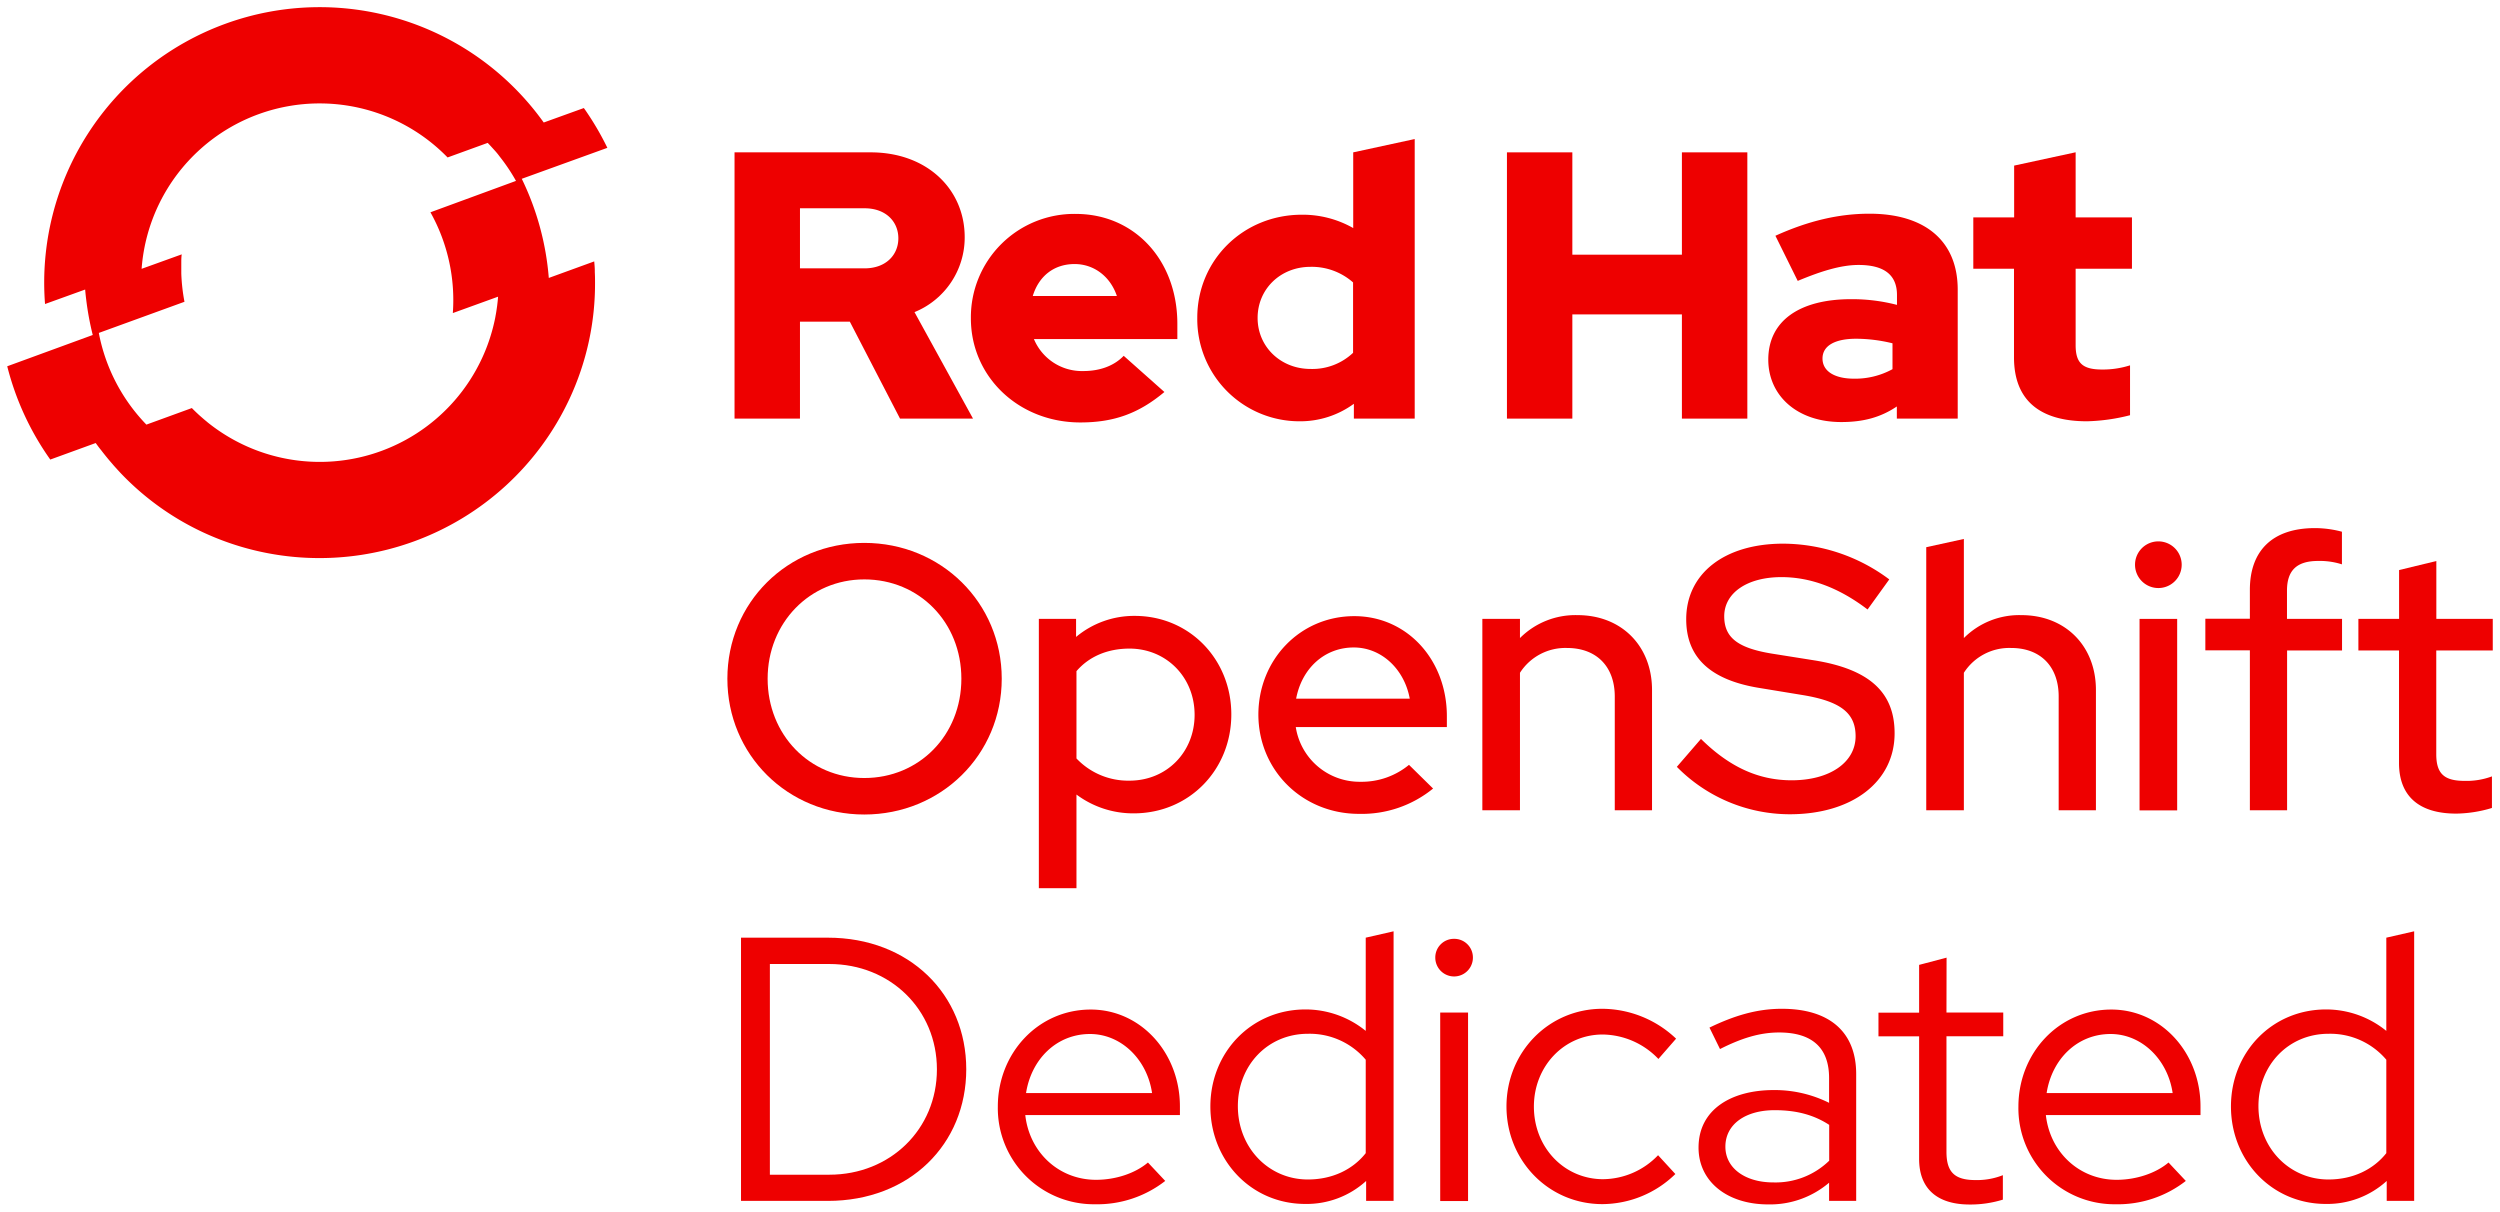 <svg xmlns="http://www.w3.org/2000/svg" viewBox="0 0 691.15 334.97"><defs><style>.a{fill:#e00;}</style></defs><title>Logo-Red_Hat-OpenShift_Dedicated-A-Red-RGB</title><path class="a" d="M238.94,225.18c21.22,0,38-16.54,38-37.54s-16.75-37.55-38-37.55-37.85,16.54-37.85,37.55S217.73,225.18,238.94,225.18Zm0-65c15.19,0,26.84,11.85,26.84,27.46s-11.65,27.45-26.84,27.45-26.72-12-26.72-27.45S223.86,160.18,238.94,160.18Z"/><path class="a" d="M313.72,170.27a25,25,0,0,0-16.23,5.82v-5H287.2v74.47h10.4v-25.9a26.18,26.18,0,0,0,15.81,5.2c15.39,0,27-12.07,27-27.35S328.8,170.27,313.72,170.27Zm-1.46,45.55a19.67,19.67,0,0,1-14.66-6.14V185.55c3.43-4,8.53-6.24,14.66-6.24,10.09,0,18,7.81,18,18.31C330.26,207.92,322.56,215.82,312.26,215.82Z"/><path class="a" d="M376.12,216.13A17.85,17.85,0,0,1,358.23,201H400v-3c0-15.6-11-27.66-25.59-27.66-15,0-26.52,12.06-26.52,27.25C347.93,213,360.1,225,375.7,225a31.19,31.19,0,0,0,20.49-7l-6.66-6.55A20.57,20.57,0,0,1,376.12,216.13ZM374.25,179c7.69,0,14,6,15.49,14.15H358.33C359.89,184.83,366.13,179,374.25,179Z"/><path class="a" d="M420.21,186a14.91,14.91,0,0,1,13-6.86c8.22,0,13.21,5.2,13.21,13.41V224h10.3V190.76c0-12.17-8.43-20.7-20.6-20.7a21.64,21.64,0,0,0-15.91,6.34v-5.3h-10.4V224h10.4Z"/><path class="a" d="M501.44,182.54l-11.76-1.87c-9.36-1.56-13-4.48-13-10.3,0-6.45,6.35-10.82,15.81-10.82,8,0,15.91,2.92,23.82,8.95l6-8.32A49.26,49.26,0,0,0,493,150.3c-16.33,0-26.83,8.32-26.83,20.9,0,10.3,6.34,16.64,19.86,18.93l12.17,2C509,193.88,513,197.2,513,203.55c0,7.17-7.07,12.17-17.68,12.17-9.26,0-17.27-3.75-25.07-11.44L463.58,212a43.83,43.83,0,0,0,31.2,13.11c17.37,0,29-9.05,29-22.36C523.8,191.48,516.93,185,501.44,182.54Z"/><path class="a" d="M569.14,192.52V224h10.3V190.76c0-12.17-8.43-20.7-20.6-20.7a21.62,21.62,0,0,0-15.91,6.34V149l-10.4,2.28V224h10.4V186a14.91,14.91,0,0,1,13-6.86C564.15,179.11,569.14,184.31,569.14,192.52Z"/><rect class="a" x="591.5" y="171.1" width="10.4" height="52.94"/><path class="a" d="M596.7,162.57a6.45,6.45,0,0,0,0-12.9,6.45,6.45,0,0,0,0,12.9Z"/><path class="a" d="M622,224h10.29V179.83h15.19V171.1H632.26v-7.8c0-5.72,2.81-8.22,8.64-8.22a20,20,0,0,1,6.55.94V147A29.16,29.16,0,0,0,640,146c-11.86,0-18,6.35-18,17.06v8H609.69v8.73H622Z"/><path class="a" d="M689.15,179.83V171.1h-15.6v-16l-10.3,2.5V171.1H652v8.73h11.23v31.1c0,9.15,5.52,14,15.81,14a35.44,35.44,0,0,0,9.88-1.56v-8.73a20.18,20.18,0,0,1-7.59,1.24c-5.62,0-7.8-2-7.8-7.38V179.83Z"/><path class="a" d="M228.86,259.23h-24V332h24c22.67,0,38.27-15.71,38.27-36.4S251.43,259.23,228.86,259.23Zm.41,65.53H212.84V266.51h16.43c16.85,0,29.75,12.59,29.75,29.13S246.12,324.76,229.27,324.76Z"/><path class="a" d="M301.55,279.1c-14.56,0-25.69,12.06-25.69,26.83a26.55,26.55,0,0,0,26.83,27,30.57,30.57,0,0,0,19.45-6.45l-4.78-5.09c-3.54,3-8.94,4.78-14.35,4.78-10.3,0-18.41-7.59-19.56-17.89H326.2v-2.39C326.2,291.06,315.38,279.1,301.55,279.1Zm-17.89,23.09c1.46-9.36,8.43-16.33,17.68-16.33,8.64,0,15.81,7.07,17.16,16.33Z"/><path class="a" d="M377.57,285a26.4,26.4,0,0,0-16.64-5.93c-15,0-26.31,11.85-26.31,26.83s11.34,26.94,26.21,26.94a24.4,24.4,0,0,0,16.85-6.35V332h7.59V257.47l-7.7,1.76Zm0,33.8c-3.53,4.47-9.15,7.28-16,7.28-10.82,0-19.35-8.74-19.35-20.28,0-11.34,8.32-20,19.35-20a20.31,20.31,0,0,1,16,7.17Z"/><path class="a" d="M402,259.55a5.15,5.15,0,0,0-5.2,5.2,5.2,5.2,0,0,0,10.4,0A5.15,5.15,0,0,0,402,259.55Z"/><rect class="a" x="398.16" y="279.93" width="7.7" height="52.11"/><path class="a" d="M443.09,286a21.63,21.63,0,0,1,15.39,6.76l4.89-5.61A29.86,29.86,0,0,0,443,278.89c-14.88,0-26.52,12-26.52,27s11.64,27,26.52,27a29.08,29.08,0,0,0,20.17-8.32l-4.78-5.2A21.28,21.28,0,0,1,443.19,326c-10.71,0-19.13-8.73-19.13-20.07C424.06,294.8,432.38,286,443.09,286Z"/><path class="a" d="M492.6,278.89c-6.87,0-13.11,1.87-20,5.2l2.91,5.93c5.93-3,11-4.58,16.33-4.58,9.05,0,13.83,4.16,13.83,12.59v6.86a33.74,33.74,0,0,0-15.29-3.53c-11.65,0-20.8,5.3-20.8,15.91,0,9.36,7.91,15.7,19.24,15.7a25.15,25.15,0,0,0,16.85-6V332h7.49V297C513.19,285.23,505.7,278.89,492.6,278.89Zm13.1,42a21.26,21.26,0,0,1-15.5,6c-7.59,0-13.2-3.85-13.2-9.88,0-6.24,5.61-10.09,13.62-10.09,6.14,0,10.92,1.35,15.08,4.06Z"/><path class="a" d="M538.15,264.75l-7.59,2v13.21H519.32v6.55h11.24v33.91c0,8.11,4.88,12.58,14,12.58a30.37,30.37,0,0,0,9.15-1.35v-6.76a19.32,19.32,0,0,1-7.59,1.35c-5.72,0-8-2.18-8-7.8V286.48h15.7v-6.55h-15.7Z"/><path class="a" d="M583.7,279.1c-14.56,0-25.69,12.06-25.69,26.83a26.55,26.55,0,0,0,26.83,27,30.59,30.59,0,0,0,19.45-6.45l-4.78-5.09c-3.54,3-9,4.78-14.35,4.78-10.3,0-18.41-7.59-19.56-17.89h42.75v-2.39C608.35,291.06,597.53,279.1,583.7,279.1Zm-17.89,23.09c1.46-9.36,8.43-16.33,17.68-16.33,8.63,0,15.81,7.07,17.16,16.33Z"/><path class="a" d="M659.72,285a26.4,26.4,0,0,0-16.64-5.93c-15,0-26.31,11.85-26.31,26.83s11.34,26.94,26.21,26.94a24.4,24.4,0,0,0,16.85-6.35V332h7.59V257.47l-7.7,1.76Zm0,33.8c-3.53,4.47-9.15,7.28-16,7.28-10.82,0-19.35-8.74-19.35-20.28,0-11.34,8.32-20,19.35-20a20.31,20.31,0,0,1,16,7.17Z"/><path class="a" d="M556.79,98.8c0,11.89,7.16,17.67,20.2,17.67a52.58,52.58,0,0,0,11.88-1.68V101a24.8,24.8,0,0,1-7.68,1.16c-5.36,0-7.36-1.69-7.36-6.73V74.3H589.4V60.1H573.83v-18l-17,3.68V60.1H545.54V74.3h11.25Z"/><path class="a" d="M511.78,82.71c-14.3,0-22.92,6-22.92,16.72,0,9.78,7.78,17.25,20.19,17.25,6,0,10.83-1.26,15.35-4.31v3.36h16.83V80.08c0-13.56-9.15-21-24.4-21-8.52,0-16.93,2-26,6.1L497,77.66c6.52-2.73,12-4.41,16.82-4.41,7.05,0,10.62,2.73,10.62,8.3v2.74A49.42,49.42,0,0,0,511.78,82.71Zm11.42,19.35a21.45,21.45,0,0,1-10.62,2.63c-5.47,0-8.73-2.1-8.73-5.57,0-3.68,3.68-5.47,9.26-5.47a42.51,42.51,0,0,1,10.09,1.26Z"/><path class="a" d="M298.67,116.79c9.36,0,16.2-2.53,23.24-8.42l-11.25-10c-2.63,2.74-6.52,4.21-11.15,4.21a14.37,14.37,0,0,1-13.67-8.84h39.65v-4.2c0-17.67-11.89-30.4-28.08-30.4a28.58,28.58,0,0,0-29,28.82C268.38,104.17,281.63,116.79,298.67,116.79ZM297.09,73c5.37,0,9.89,3.47,11.68,8.83H285.52C287.21,76.3,291.41,73,297.09,73Z"/><path class="a" d="M221.16,88.92h13.78l13.88,26.81H269L252.82,86.29A22.28,22.28,0,0,0,266.7,65.57c0-13.25-10.41-23.45-26-23.45H203.07v73.61h18.09Zm0-31.34H239c6,0,9.36,3.78,9.36,8.3S245,74.19,239,74.19H221.16Z"/><polygon class="a" points="434.69 86.92 464.98 86.92 464.98 115.73 483.07 115.73 483.07 42.12 464.98 42.12 464.98 70.41 434.69 70.41 434.69 42.12 416.61 42.12 416.61 115.73 434.69 115.73 434.69 86.92"/><path class="a" d="M359.35,116.47a25.09,25.09,0,0,0,14.94-4.84v4.1h16.82V38.44l-17,3.68V63.05a28.24,28.24,0,0,0-14.19-3.69c-16.2,0-28.92,12.52-28.92,28.5A28.25,28.25,0,0,0,359.35,116.47Zm2.95-42.7a17.24,17.24,0,0,1,11.77,4.31V97.54A16.37,16.37,0,0,1,362.3,102c-8.21,0-14.62-6.1-14.62-14.1S354,73.77,362.3,73.77Z"/><path class="a" d="M167.91,40.87a78.59,78.59,0,0,0-5.13-9c-.45-.68-.9-1.36-1.37-2l-11.09,4A76.14,76.14,0,0,0,12.45,84.05L29.21,78,23.54,80c.07.89.16,1.77.27,2.65a79.54,79.54,0,0,0,1.84,10L51,83.43a51.12,51.12,0,0,1-.88-7.84c0-.8,0-1.62,0-2.43,0-.12,0-.25,0-.38,0-.82,0-1.64.12-2.46l-11.09,4a49.35,49.35,0,0,1,84.59-30.79l14.89-5.41-3.8,1.38c.64.66,1.25,1.34,1.85,2s1,1.15,1.43,1.74h0a50,50,0,0,1,4.54,6.77L119,58.69a49.74,49.74,0,0,1,6.19,27.86l24.85-9L137.7,82c-.06.88-.16,1.75-.27,2.63l-.09.62c-.1.74-.22,1.49-.37,2.23,0,.13-.05.27-.07.41a49.27,49.27,0,0,1-1.43,5.49,48.37,48.37,0,0,1-2.24,5.72,49.43,49.43,0,0,1-71.06,21.06h0a49.57,49.57,0,0,1-4.72-3.35l-.28-.24c-.61-.49-1.19-1-1.77-1.51l-.44-.39c-.66-.61-1.3-1.22-1.92-1.86l-12.57,4.58A49.83,49.83,0,0,1,27.31,92L2,101.26a77.19,77.19,0,0,0,11.9,25.79l12.56-4.57c.5.69,1,1.38,1.52,2,.11.15.24.3.35.46.43.54.85,1.08,1.29,1.61l.27.33c.49.59,1,1.16,1.48,1.73l.16.18c.54.61,1.09,1.21,1.64,1.8l.06.07h0a75.4,75.4,0,0,0,22.94,16.52,76.27,76.27,0,0,0,101.24-36.85,75.24,75.24,0,0,0,7.09-32.64v-.22q0-1.12-.06-2.25c0-.13,0-.26,0-.39,0-.85-.09-1.71-.16-2.56l-12.56,4.57a76.56,76.56,0,0,0-7.47-27.41Z"/></svg>